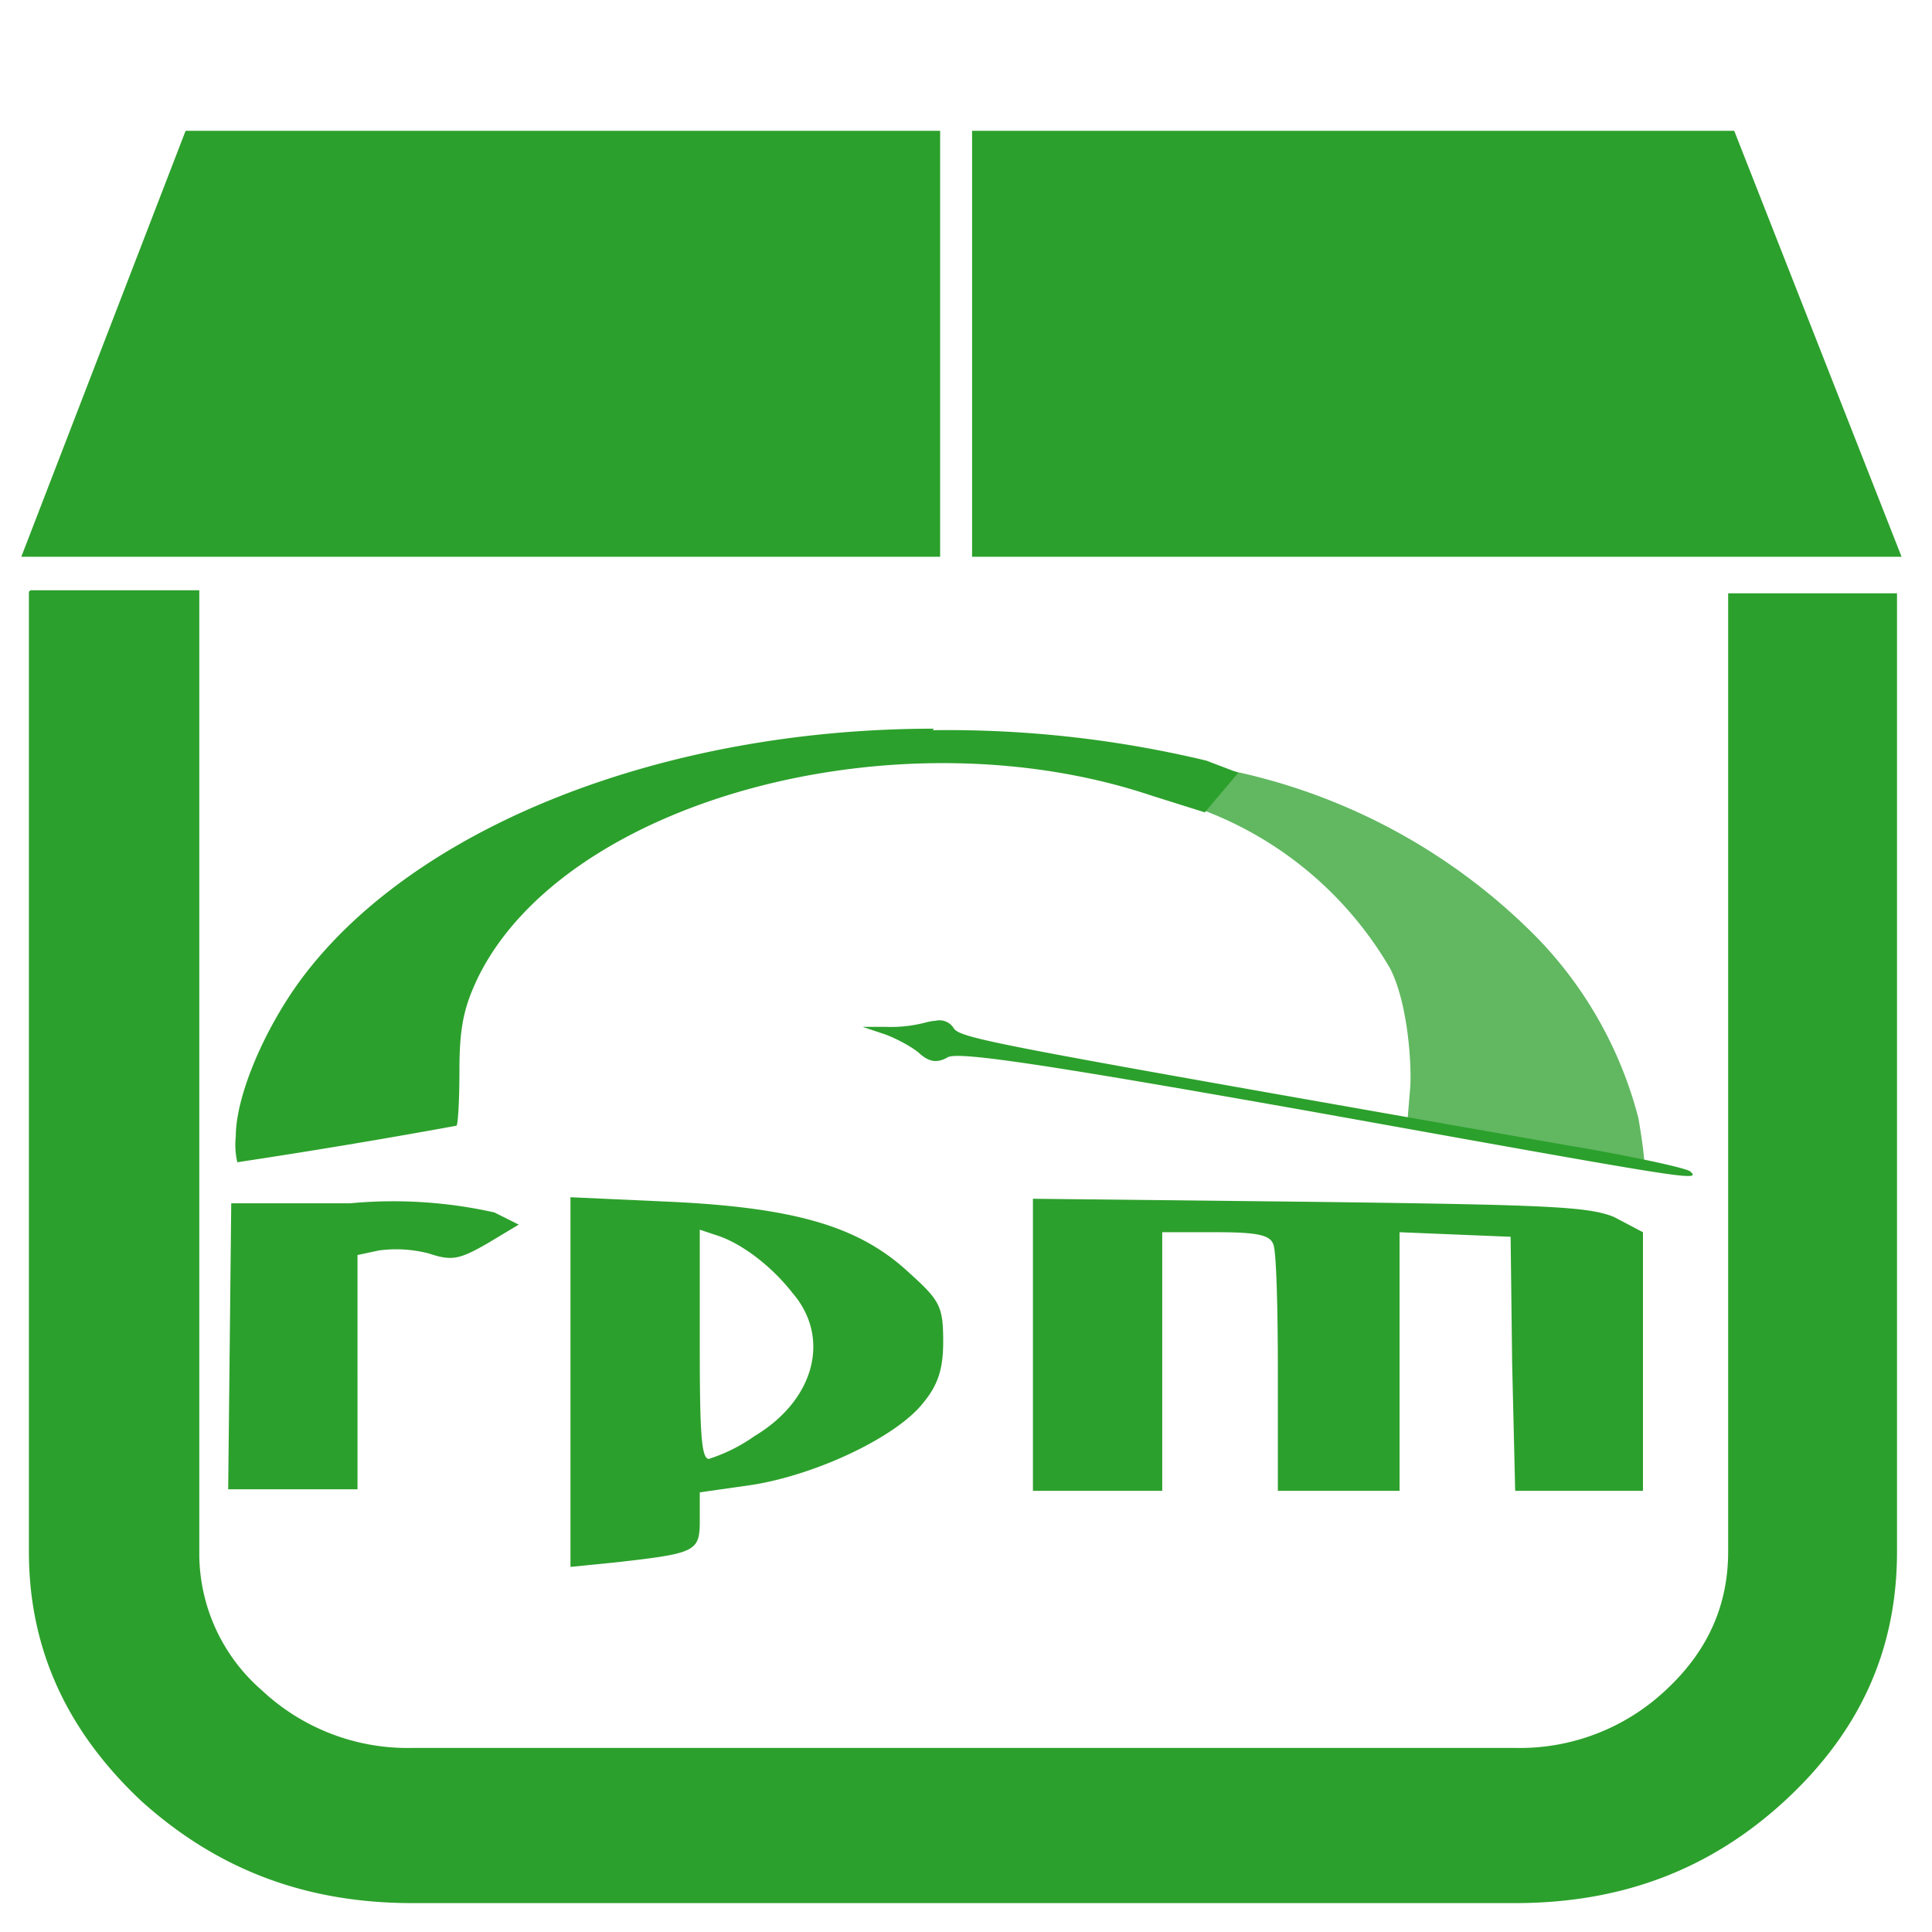 <svg xmlns="http://www.w3.org/2000/svg" width="48" height="48" viewBox="0 0 12.7 12.7"><g fill="#2ca02c"><path d="M1.22.86L.14 3.66h6.04V.86H1.22zm5.17 0v2.8h6.11L11.4.86H6.4zM.19 3.89v6.31c0 .64.25 1.18.74 1.64.5.45 1.08.67 1.78.67h7.25c.7 0 1.28-.22 1.77-.67.5-.46.74-1 .74-1.64V3.9h-1.11v6.3c0 .36-.14.66-.41.91a1.4 1.4 0 0 1-.99.38H2.71a1.4 1.4 0 0 1-.99-.38 1.19 1.19 0 0 1-.41-.9V3.88H.2zm5.95.9c-1.79 0-3.43.65-4.17 1.66-.24.33-.42.76-.42 1.02a.51.51 0 0 0 .01.17A47.14 47.14 0 0 0 3 7.4c.01 0 .02-.16.02-.36 0-.29.03-.42.12-.61.57-1.17 2.76-1.76 4.43-1.2l.35.11.22-.26L7.93 5a7.3 7.3 0 0 0-1.8-.2zm.01 1.92a.32.32 0 0 0-.06.01.9.9 0 0 1-.27.03h-.15l.15.05c.08.03.19.09.23.13.06.05.11.06.18.02.07-.04.66.05 2.41.36 2.45.44 2.55.46 2.47.39-.02-.02-.38-.1-.8-.17-3.75-.66-3.99-.7-4.04-.77a.11.11 0 0 0-.12-.05zm-2.4 1.17v2.42l.3-.03c.53-.06.55-.07.55-.28v-.18l.35-.05c.43-.07.95-.32 1.12-.54.1-.12.13-.23.13-.4 0-.23-.02-.27-.22-.45-.32-.3-.73-.43-1.57-.47l-.66-.03zm3.04 0V9.8h.85v-1.7H8c.27 0 .35.02.37.08.02.04.03.42.03.85v.77h.8v-1.7l.73.03.01.83.02.84h.84v-1.7L10.61 8c-.17-.07-.45-.08-2-.1l-1.82-.02zm-4.5.03h-.77l-.01.94-.01.94h.85V8.25l.14-.03a.85.85 0 0 1 .33.02c.15.05.2.04.39-.07l.2-.12-.16-.08a3.04 3.04 0 0 0-.95-.06zm2.3.17l.12.04c.16.05.36.2.5.38.25.29.15.7-.25.94a1.1 1.1 0 0 1-.3.15c-.05 0-.06-.17-.06-.75v-.76z"/><path d="M8.12 5.07l-.2.26a2.4 2.4 0 0 1 1.22 1.04c.12.24.14.65.13.78l-.02.24 1.56.27s0-.08-.04-.31a2.66 2.66 0 0 0-.66-1.18 3.96 3.96 0 0 0-2-1.1z" opacity=".75"/></g></svg>
